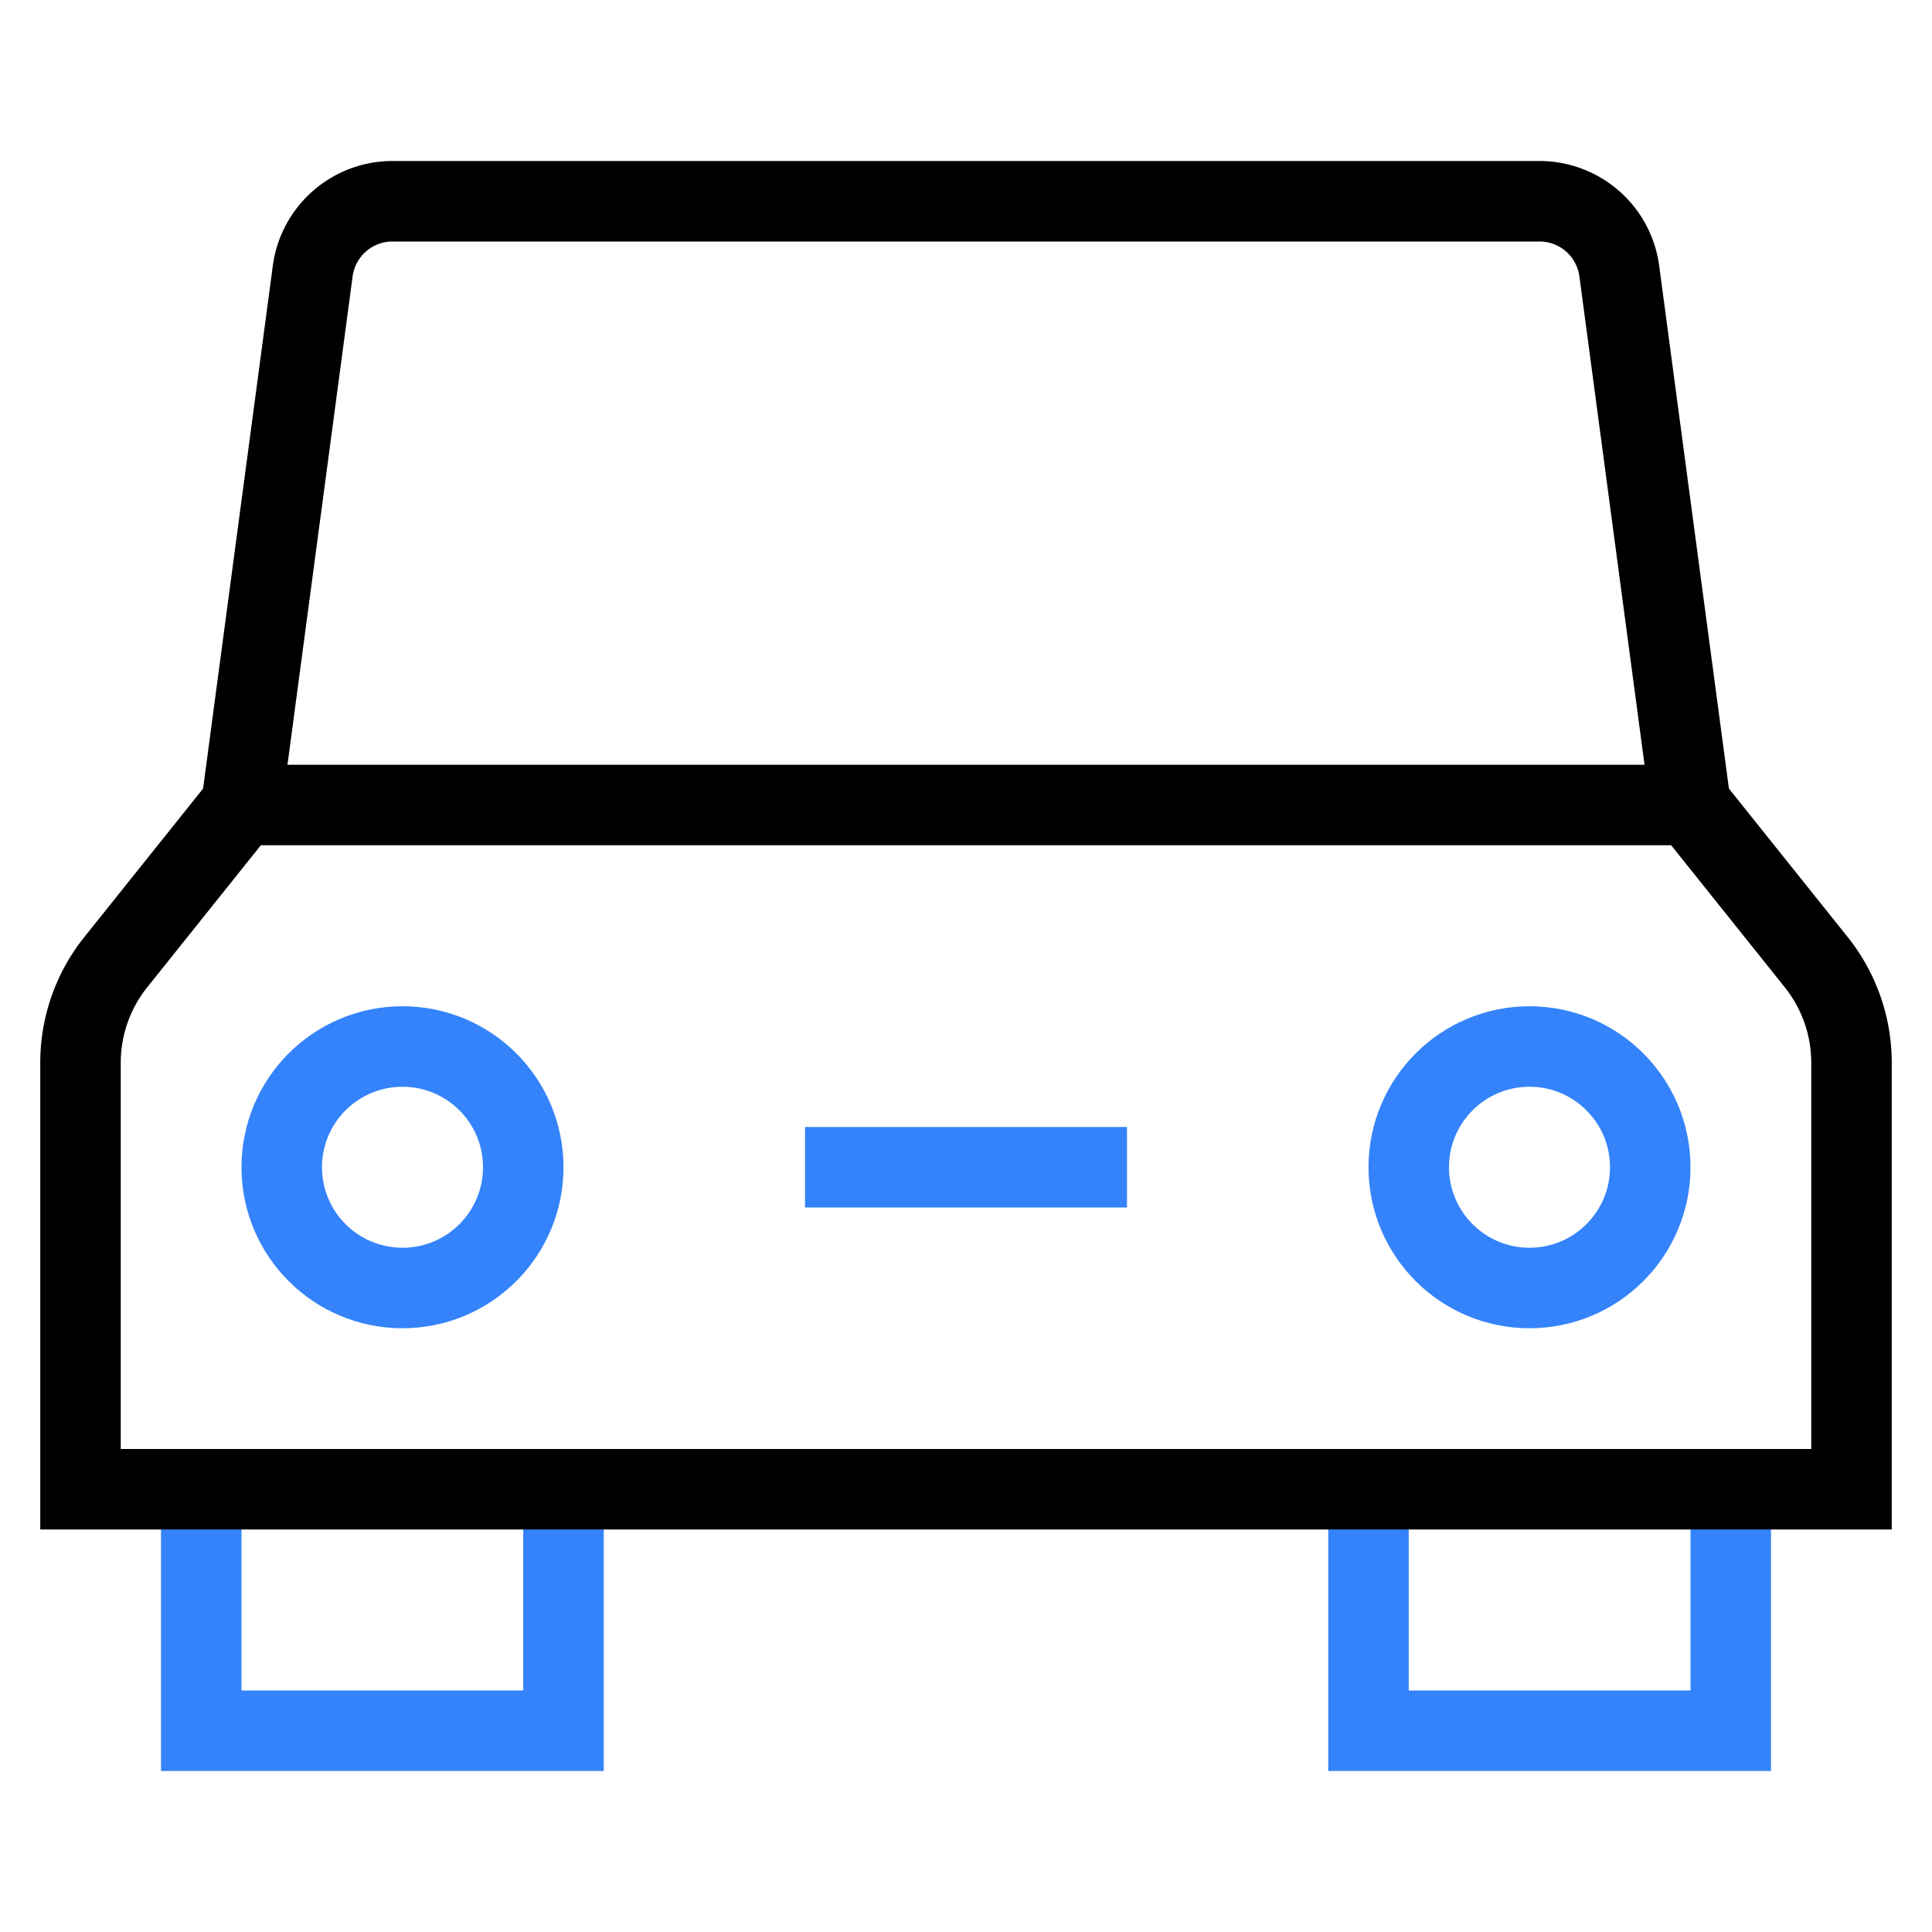 <svg xmlns:xlink="http://www.w3.org/1999/xlink" xmlns="http://www.w3.org/2000/svg" class="nc-icon" aria-labelledby="MLC1743" role="img" width="48"  height="48" ><defs><symbol id="nc-car-front" viewBox="0 0 48 48"><g class="nc-icon-wrapper" fill="none" stroke-miterlimit="10" stroke-linejoin="miter"><path stroke="#000000" d="M42 20L40.231 6.736A2 2 0 0 0 38.249 5H9.751a2 2 0 0 0-1.982 1.736L6 20" stroke-linecap="butt" fill="none"></path><path stroke-linecap="square" d="M14 37v6H5v-6M43 37v6h-9v-6" fill="none"></path><path stroke="#000000" stroke-linecap="square" d="M46 37H2V26.403c0-.908.309-1.79.877-2.499L6 20h36l3.123 3.904A4 4 0 0 1 46 26.403V37z" fill="none"></path><circle stroke-linecap="square" cx="38" cy="29" r="3" fill="none"></circle><circle stroke-linecap="square" cx="10" cy="29" r="3" fill="none"></circle><path stroke-linecap="square" d="M21 29h6" fill="none"></path></g></symbol></defs><title id="MLC1743">Autos, Motos y Otros</title><use xlink:href="#nc-car-front" stroke="#3483FA" fill="none" stroke-width="2px">Autos, Motos y Otros</use></svg>